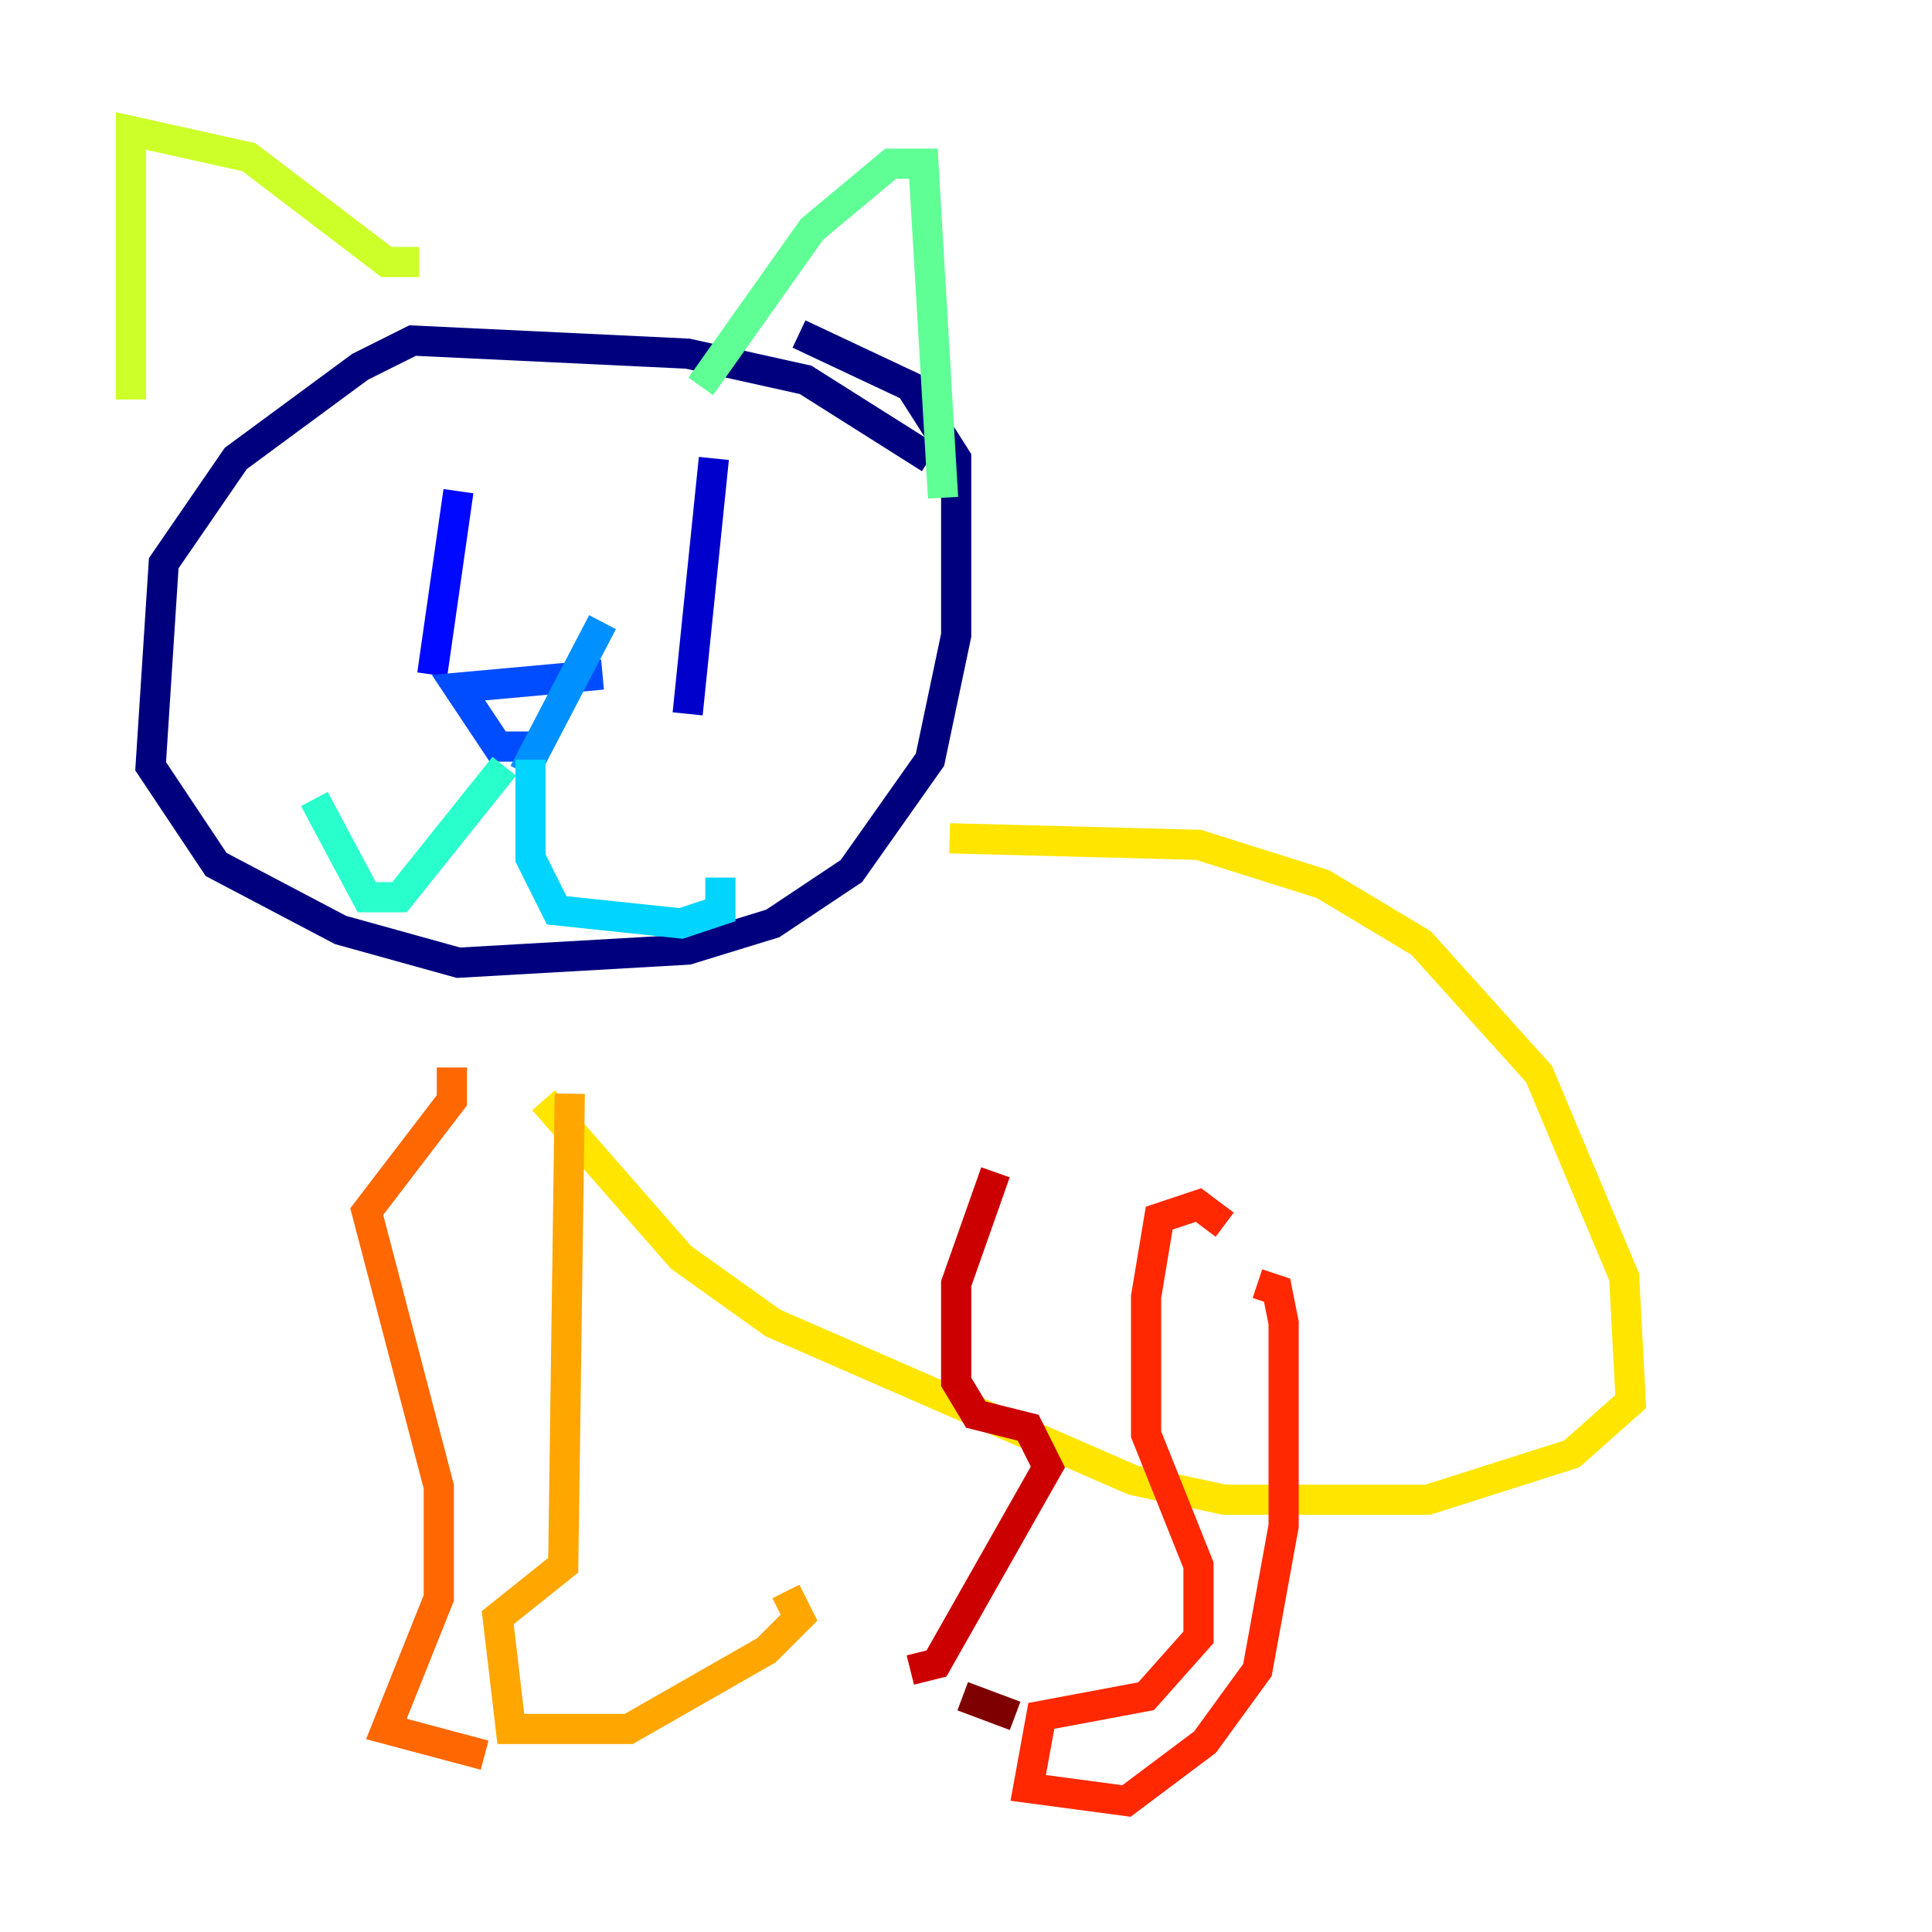 <?xml version="1.0" encoding="utf-8" ?>
<svg baseProfile="tiny" height="128" version="1.2" viewBox="0,0,128,128" width="128" xmlns="http://www.w3.org/2000/svg" xmlns:ev="http://www.w3.org/2001/xml-events" xmlns:xlink="http://www.w3.org/1999/xlink"><defs /><polyline fill="none" points="61.614,30.373 53.37,25.166 45.559,23.43 27.336,22.563 23.864,24.298 15.62,30.373 10.848,37.315 9.98,50.766 14.319,57.275 22.563,61.614 30.373,63.783 45.559,62.915 51.2,61.18 56.407,57.709 61.614,50.332 63.349,42.088 63.349,30.373 60.312,25.6 52.936,22.129" stroke="#00007f" stroke-width="2" /><polyline fill="none" points="47.295,30.373 45.559,47.295" stroke="#0000cc" stroke-width="2" /><polyline fill="none" points="30.373,32.542 28.637,44.691" stroke="#0008ff" stroke-width="2" /><polyline fill="none" points="39.919,44.691 30.373,45.559 32.976,49.464 35.58,49.464" stroke="#004cff" stroke-width="2" /><polyline fill="none" points="39.919,41.22 34.712,51.2" stroke="#0090ff" stroke-width="2" /><polyline fill="none" points="35.146,50.332 35.146,56.841 36.881,60.312 45.125,61.18 47.729,60.312 47.729,58.142" stroke="#00d4ff" stroke-width="2" /><polyline fill="none" points="33.41,50.766 26.468,59.444 24.298,59.444 20.827,52.936" stroke="#29ffcd" stroke-width="2" /><polyline fill="none" points="46.427,25.6 53.803,15.186 59.01,10.848 61.18,10.848 62.481,32.976" stroke="#5fff96" stroke-width="2" /><polyline fill="none" points="30.373,12.149 30.373,12.149" stroke="#96ff5f" stroke-width="2" /><polyline fill="none" points="27.77,17.356 25.6,17.356 16.488,10.414 8.678,8.678 8.678,26.468" stroke="#cdff29" stroke-width="2" /><polyline fill="none" points="62.915,55.539 79.403,55.973 87.647,58.576 94.156,62.481 101.966,71.159 107.607,84.61 108.041,92.854 104.136,96.325 94.59,99.363 81.139,99.363 75.064,98.061 51.2,87.647 45.125,83.308 36.014,72.895" stroke="#ffe500" stroke-width="2" /><polyline fill="none" points="37.749,72.461 37.315,103.702 32.976,107.173 33.844,114.549 41.654,114.549 50.766,109.342 52.936,107.173 52.068,105.437" stroke="#ffa600" stroke-width="2" /><polyline fill="none" points="29.939,70.725 29.939,72.895 24.298,80.271 29.071,98.495 29.071,105.871 25.6,114.549 32.108,116.285" stroke="#ff6700" stroke-width="2" /><polyline fill="none" points="81.139,81.139 79.403,79.837 76.8,80.705 75.932,85.912 75.932,95.024 79.403,103.702 79.403,108.475 75.932,112.38 68.99,113.681 68.122,118.454 74.63,119.322 79.837,115.417 83.308,110.644 85.044,101.098 85.044,87.647 84.61,85.478 83.308,85.044" stroke="#ff2800" stroke-width="2" /><polyline fill="none" points="65.953,77.668 63.349,85.044 63.349,91.552 64.651,93.722 68.122,94.59 69.424,97.193 62.047,110.21 60.312,110.644" stroke="#cc0000" stroke-width="2" /><polyline fill="none" points="63.783,112.38 67.254,113.681" stroke="#7f0000" stroke-width="2" /></svg>